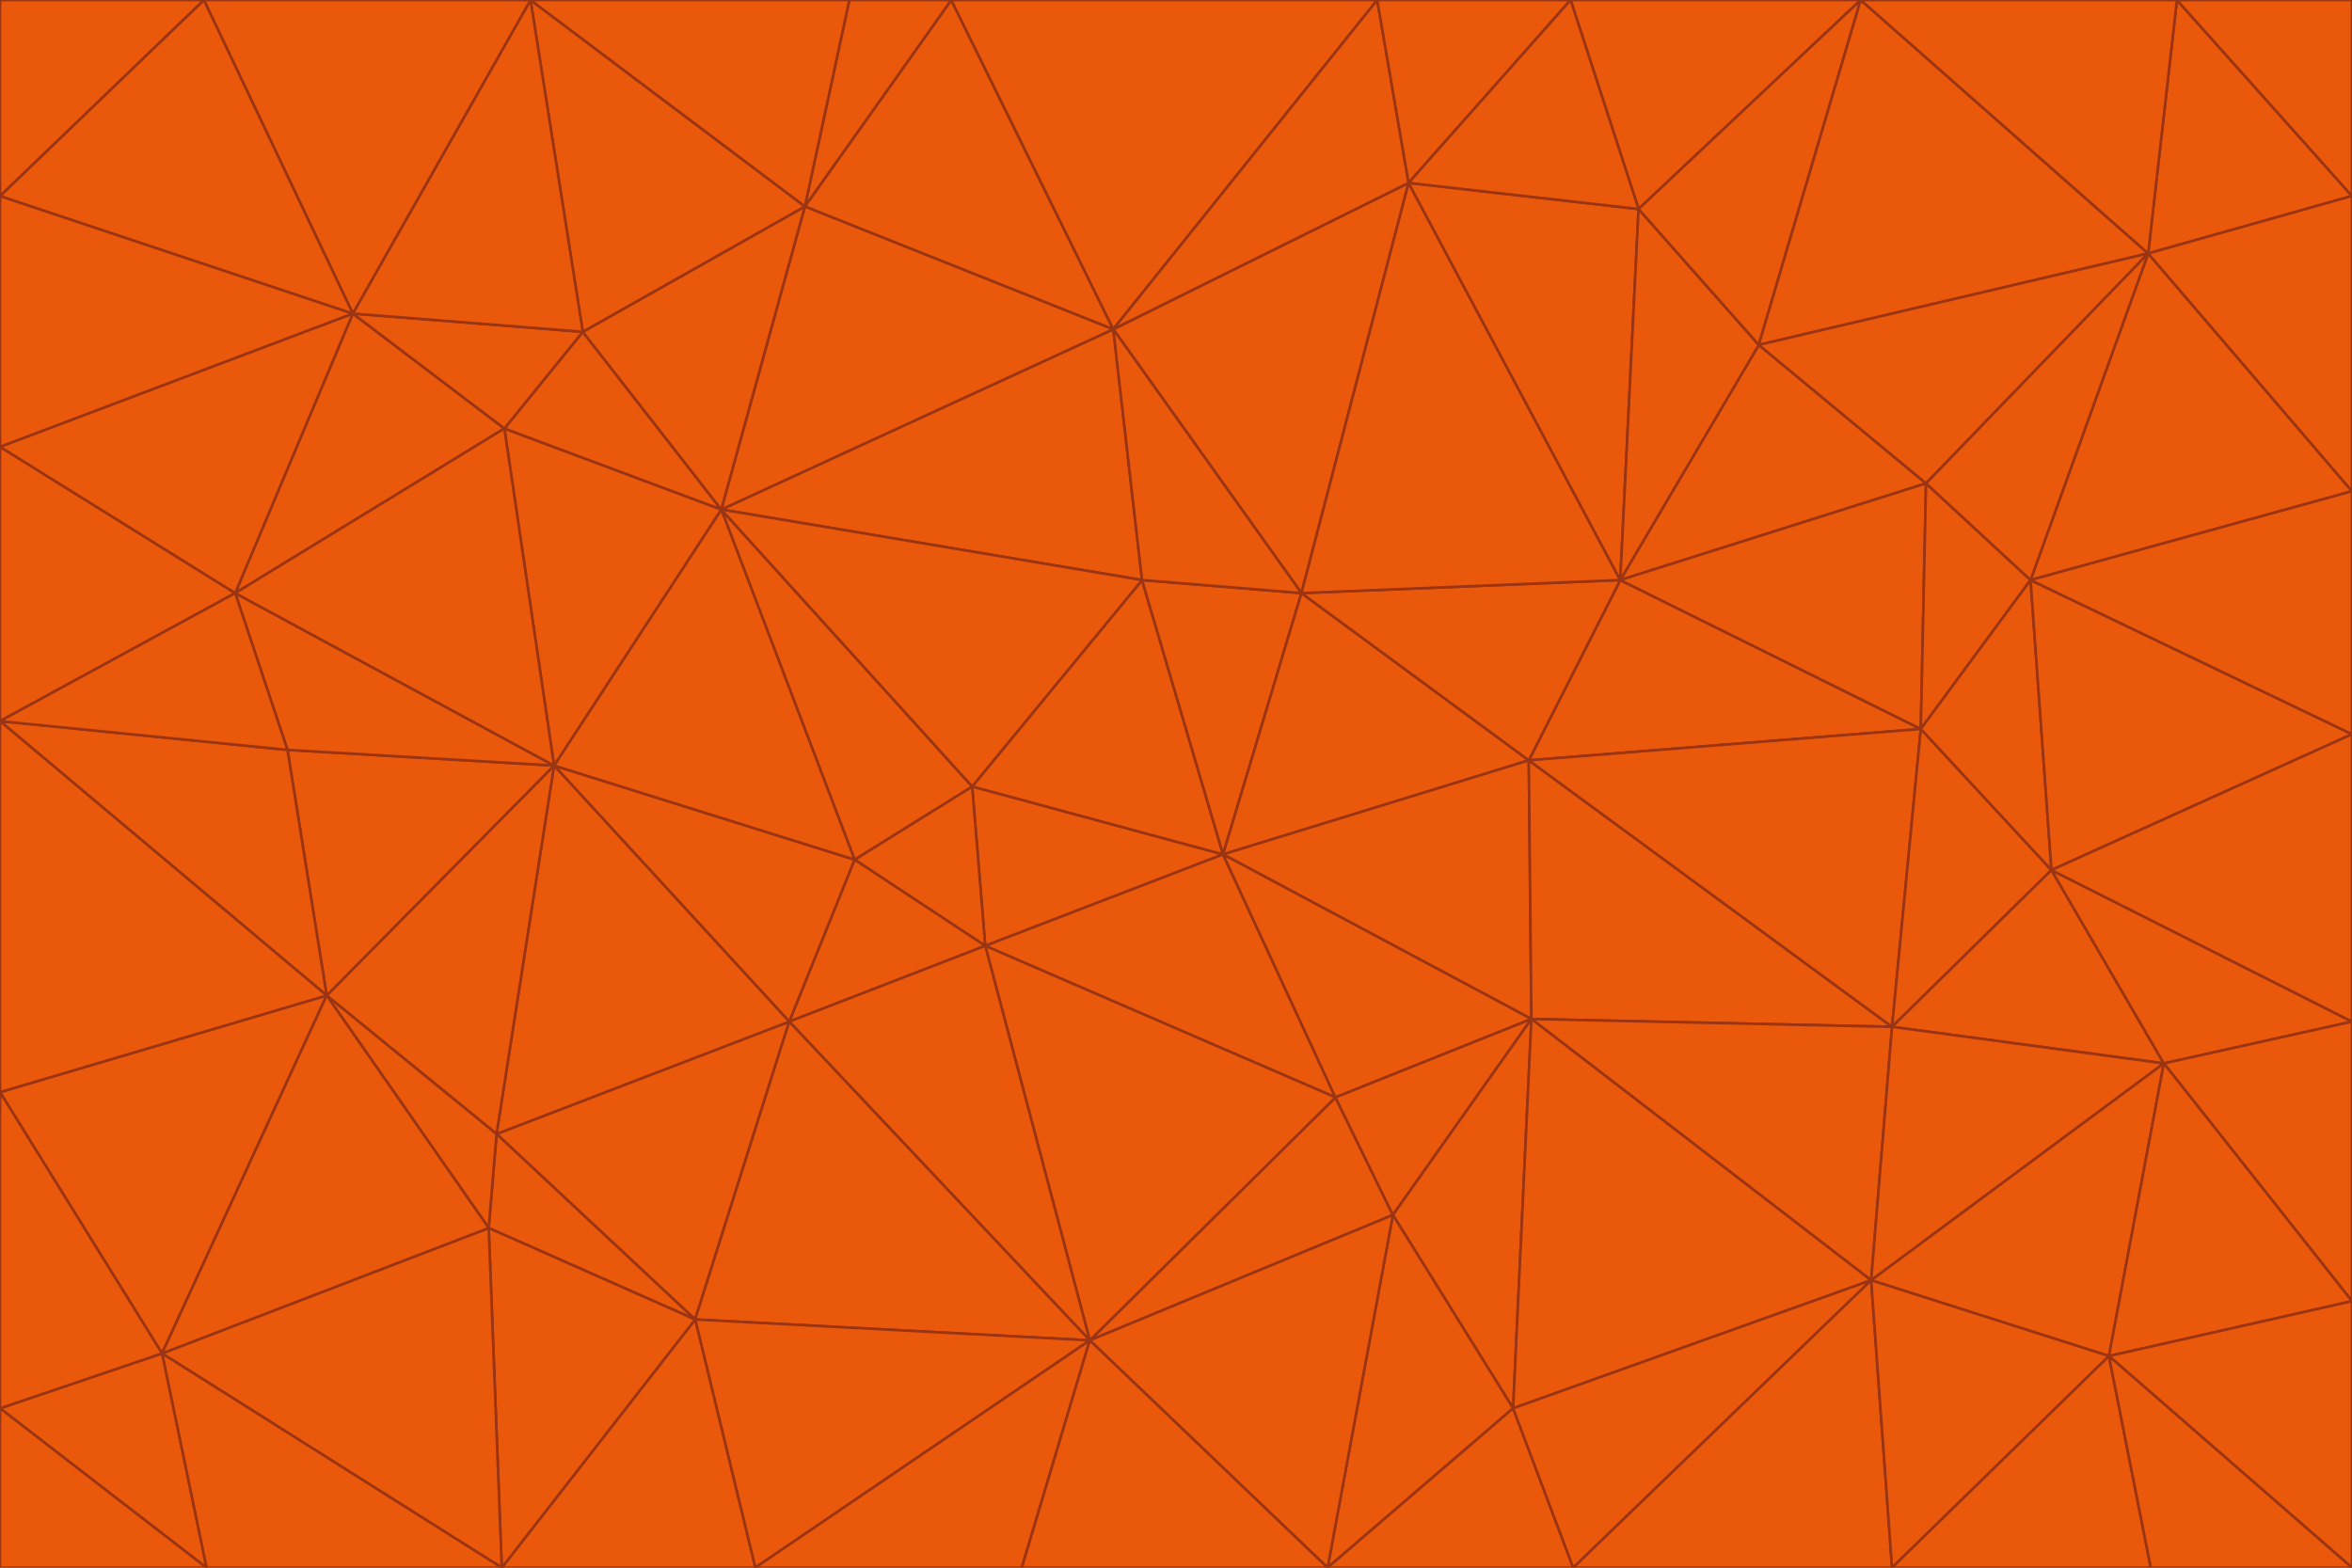 <svg id="visual" viewBox="0 0 900 600" width="900" height="600" xmlns="http://www.w3.org/2000/svg" xmlns:xlink="http://www.w3.org/1999/xlink" version="1.1"><g stroke-width="1" stroke-linejoin="bevel"><path d="M468 327L372 301L377 362Z" fill="#ea580c" stroke="#9a3412"></path><path d="M372 301L327 329L377 362Z" fill="#ea580c" stroke="#9a3412"></path><path d="M468 327L437 222L372 301Z" fill="#ea580c" stroke="#9a3412"></path><path d="M372 301L276 195L327 329Z" fill="#ea580c" stroke="#9a3412"></path><path d="M468 327L498 227L437 222Z" fill="#ea580c" stroke="#9a3412"></path><path d="M327 329L302 391L377 362Z" fill="#ea580c" stroke="#9a3412"></path><path d="M377 362L511 420L468 327Z" fill="#ea580c" stroke="#9a3412"></path><path d="M533 465L511 420L417 513Z" fill="#ea580c" stroke="#9a3412"></path><path d="M468 327L585 291L498 227Z" fill="#ea580c" stroke="#9a3412"></path><path d="M586 390L585 291L468 327Z" fill="#ea580c" stroke="#9a3412"></path><path d="M417 513L511 420L377 362Z" fill="#ea580c" stroke="#9a3412"></path><path d="M511 420L586 390L468 327Z" fill="#ea580c" stroke="#9a3412"></path><path d="M533 465L586 390L511 420Z" fill="#ea580c" stroke="#9a3412"></path><path d="M302 391L417 513L377 362Z" fill="#ea580c" stroke="#9a3412"></path><path d="M426 126L276 195L437 222Z" fill="#ea580c" stroke="#9a3412"></path><path d="M437 222L276 195L372 301Z" fill="#ea580c" stroke="#9a3412"></path><path d="M327 329L212 293L302 391Z" fill="#ea580c" stroke="#9a3412"></path><path d="M539 70L426 126L498 227Z" fill="#ea580c" stroke="#9a3412"></path><path d="M498 227L426 126L437 222Z" fill="#ea580c" stroke="#9a3412"></path><path d="M276 195L212 293L327 329Z" fill="#ea580c" stroke="#9a3412"></path><path d="M735 279L620 222L585 291Z" fill="#ea580c" stroke="#9a3412"></path><path d="M585 291L620 222L498 227Z" fill="#ea580c" stroke="#9a3412"></path><path d="M190 434L266 505L302 391Z" fill="#ea580c" stroke="#9a3412"></path><path d="M302 391L266 505L417 513Z" fill="#ea580c" stroke="#9a3412"></path><path d="M212 293L190 434L302 391Z" fill="#ea580c" stroke="#9a3412"></path><path d="M533 465L579 539L586 390Z" fill="#ea580c" stroke="#9a3412"></path><path d="M586 390L724 393L585 291Z" fill="#ea580c" stroke="#9a3412"></path><path d="M508 600L579 539L533 465Z" fill="#ea580c" stroke="#9a3412"></path><path d="M508 600L533 465L417 513Z" fill="#ea580c" stroke="#9a3412"></path><path d="M190 434L187 470L266 505Z" fill="#ea580c" stroke="#9a3412"></path><path d="M426 126L308 79L276 195Z" fill="#ea580c" stroke="#9a3412"></path><path d="M276 195L193 164L212 293Z" fill="#ea580c" stroke="#9a3412"></path><path d="M289 600L417 513L266 505Z" fill="#ea580c" stroke="#9a3412"></path><path d="M289 600L391 600L417 513Z" fill="#ea580c" stroke="#9a3412"></path><path d="M223 127L193 164L276 195Z" fill="#ea580c" stroke="#9a3412"></path><path d="M212 293L125 381L190 434Z" fill="#ea580c" stroke="#9a3412"></path><path d="M190 434L125 381L187 470Z" fill="#ea580c" stroke="#9a3412"></path><path d="M308 79L223 127L276 195Z" fill="#ea580c" stroke="#9a3412"></path><path d="M620 222L539 70L498 227Z" fill="#ea580c" stroke="#9a3412"></path><path d="M426 126L364 0L308 79Z" fill="#ea580c" stroke="#9a3412"></path><path d="M391 600L508 600L417 513Z" fill="#ea580c" stroke="#9a3412"></path><path d="M110 287L125 381L212 293Z" fill="#ea580c" stroke="#9a3412"></path><path d="M192 600L289 600L266 505Z" fill="#ea580c" stroke="#9a3412"></path><path d="M90 227L110 287L212 293Z" fill="#ea580c" stroke="#9a3412"></path><path d="M716 490L724 393L586 390Z" fill="#ea580c" stroke="#9a3412"></path><path d="M620 222L627 80L539 70Z" fill="#ea580c" stroke="#9a3412"></path><path d="M724 393L735 279L585 291Z" fill="#ea580c" stroke="#9a3412"></path><path d="M737 185L673 132L620 222Z" fill="#ea580c" stroke="#9a3412"></path><path d="M673 132L627 80L620 222Z" fill="#ea580c" stroke="#9a3412"></path><path d="M508 600L602 600L579 539Z" fill="#ea580c" stroke="#9a3412"></path><path d="M579 539L716 490L586 390Z" fill="#ea580c" stroke="#9a3412"></path><path d="M527 0L364 0L426 126Z" fill="#ea580c" stroke="#9a3412"></path><path d="M308 79L203 0L223 127Z" fill="#ea580c" stroke="#9a3412"></path><path d="M527 0L426 126L539 70Z" fill="#ea580c" stroke="#9a3412"></path><path d="M364 0L325 0L308 79Z" fill="#ea580c" stroke="#9a3412"></path><path d="M135 120L90 227L193 164Z" fill="#ea580c" stroke="#9a3412"></path><path d="M602 600L716 490L579 539Z" fill="#ea580c" stroke="#9a3412"></path><path d="M724 393L785 333L735 279Z" fill="#ea580c" stroke="#9a3412"></path><path d="M135 120L193 164L223 127Z" fill="#ea580c" stroke="#9a3412"></path><path d="M193 164L90 227L212 293Z" fill="#ea580c" stroke="#9a3412"></path><path d="M0 418L62 518L125 381Z" fill="#ea580c" stroke="#9a3412"></path><path d="M601 0L527 0L539 70Z" fill="#ea580c" stroke="#9a3412"></path><path d="M203 0L135 120L223 127Z" fill="#ea580c" stroke="#9a3412"></path><path d="M712 0L601 0L627 80Z" fill="#ea580c" stroke="#9a3412"></path><path d="M735 279L737 185L620 222Z" fill="#ea580c" stroke="#9a3412"></path><path d="M187 470L192 600L266 505Z" fill="#ea580c" stroke="#9a3412"></path><path d="M62 518L192 600L187 470Z" fill="#ea580c" stroke="#9a3412"></path><path d="M828 407L785 333L724 393Z" fill="#ea580c" stroke="#9a3412"></path><path d="M735 279L777 222L737 185Z" fill="#ea580c" stroke="#9a3412"></path><path d="M785 333L777 222L735 279Z" fill="#ea580c" stroke="#9a3412"></path><path d="M712 0L627 80L673 132Z" fill="#ea580c" stroke="#9a3412"></path><path d="M712 0L673 132L822 97Z" fill="#ea580c" stroke="#9a3412"></path><path d="M627 80L601 0L539 70Z" fill="#ea580c" stroke="#9a3412"></path><path d="M325 0L203 0L308 79Z" fill="#ea580c" stroke="#9a3412"></path><path d="M0 276L125 381L110 287Z" fill="#ea580c" stroke="#9a3412"></path><path d="M125 381L62 518L187 470Z" fill="#ea580c" stroke="#9a3412"></path><path d="M602 600L724 600L716 490Z" fill="#ea580c" stroke="#9a3412"></path><path d="M716 490L828 407L724 393Z" fill="#ea580c" stroke="#9a3412"></path><path d="M807 519L828 407L716 490Z" fill="#ea580c" stroke="#9a3412"></path><path d="M785 333L900 281L777 222Z" fill="#ea580c" stroke="#9a3412"></path><path d="M0 171L0 276L90 227Z" fill="#ea580c" stroke="#9a3412"></path><path d="M90 227L0 276L110 287Z" fill="#ea580c" stroke="#9a3412"></path><path d="M0 171L90 227L135 120Z" fill="#ea580c" stroke="#9a3412"></path><path d="M0 276L0 418L125 381Z" fill="#ea580c" stroke="#9a3412"></path><path d="M62 518L79 600L192 600Z" fill="#ea580c" stroke="#9a3412"></path><path d="M0 539L79 600L62 518Z" fill="#ea580c" stroke="#9a3412"></path><path d="M724 600L807 519L716 490Z" fill="#ea580c" stroke="#9a3412"></path><path d="M822 97L673 132L737 185Z" fill="#ea580c" stroke="#9a3412"></path><path d="M0 75L0 171L135 120Z" fill="#ea580c" stroke="#9a3412"></path><path d="M0 418L0 539L62 518Z" fill="#ea580c" stroke="#9a3412"></path><path d="M900 188L822 97L777 222Z" fill="#ea580c" stroke="#9a3412"></path><path d="M777 222L822 97L737 185Z" fill="#ea580c" stroke="#9a3412"></path><path d="M203 0L78 0L135 120Z" fill="#ea580c" stroke="#9a3412"></path><path d="M900 391L785 333L828 407Z" fill="#ea580c" stroke="#9a3412"></path><path d="M900 391L900 281L785 333Z" fill="#ea580c" stroke="#9a3412"></path><path d="M78 0L0 75L135 120Z" fill="#ea580c" stroke="#9a3412"></path><path d="M900 498L900 391L828 407Z" fill="#ea580c" stroke="#9a3412"></path><path d="M724 600L823 600L807 519Z" fill="#ea580c" stroke="#9a3412"></path><path d="M807 519L900 498L828 407Z" fill="#ea580c" stroke="#9a3412"></path><path d="M0 539L0 600L79 600Z" fill="#ea580c" stroke="#9a3412"></path><path d="M900 281L900 188L777 222Z" fill="#ea580c" stroke="#9a3412"></path><path d="M900 600L900 498L807 519Z" fill="#ea580c" stroke="#9a3412"></path><path d="M78 0L0 0L0 75Z" fill="#ea580c" stroke="#9a3412"></path><path d="M900 75L833 0L822 97Z" fill="#ea580c" stroke="#9a3412"></path><path d="M822 97L833 0L712 0Z" fill="#ea580c" stroke="#9a3412"></path><path d="M900 188L900 75L822 97Z" fill="#ea580c" stroke="#9a3412"></path><path d="M823 600L900 600L807 519Z" fill="#ea580c" stroke="#9a3412"></path><path d="M900 75L900 0L833 0Z" fill="#ea580c" stroke="#9a3412"></path></g></svg>